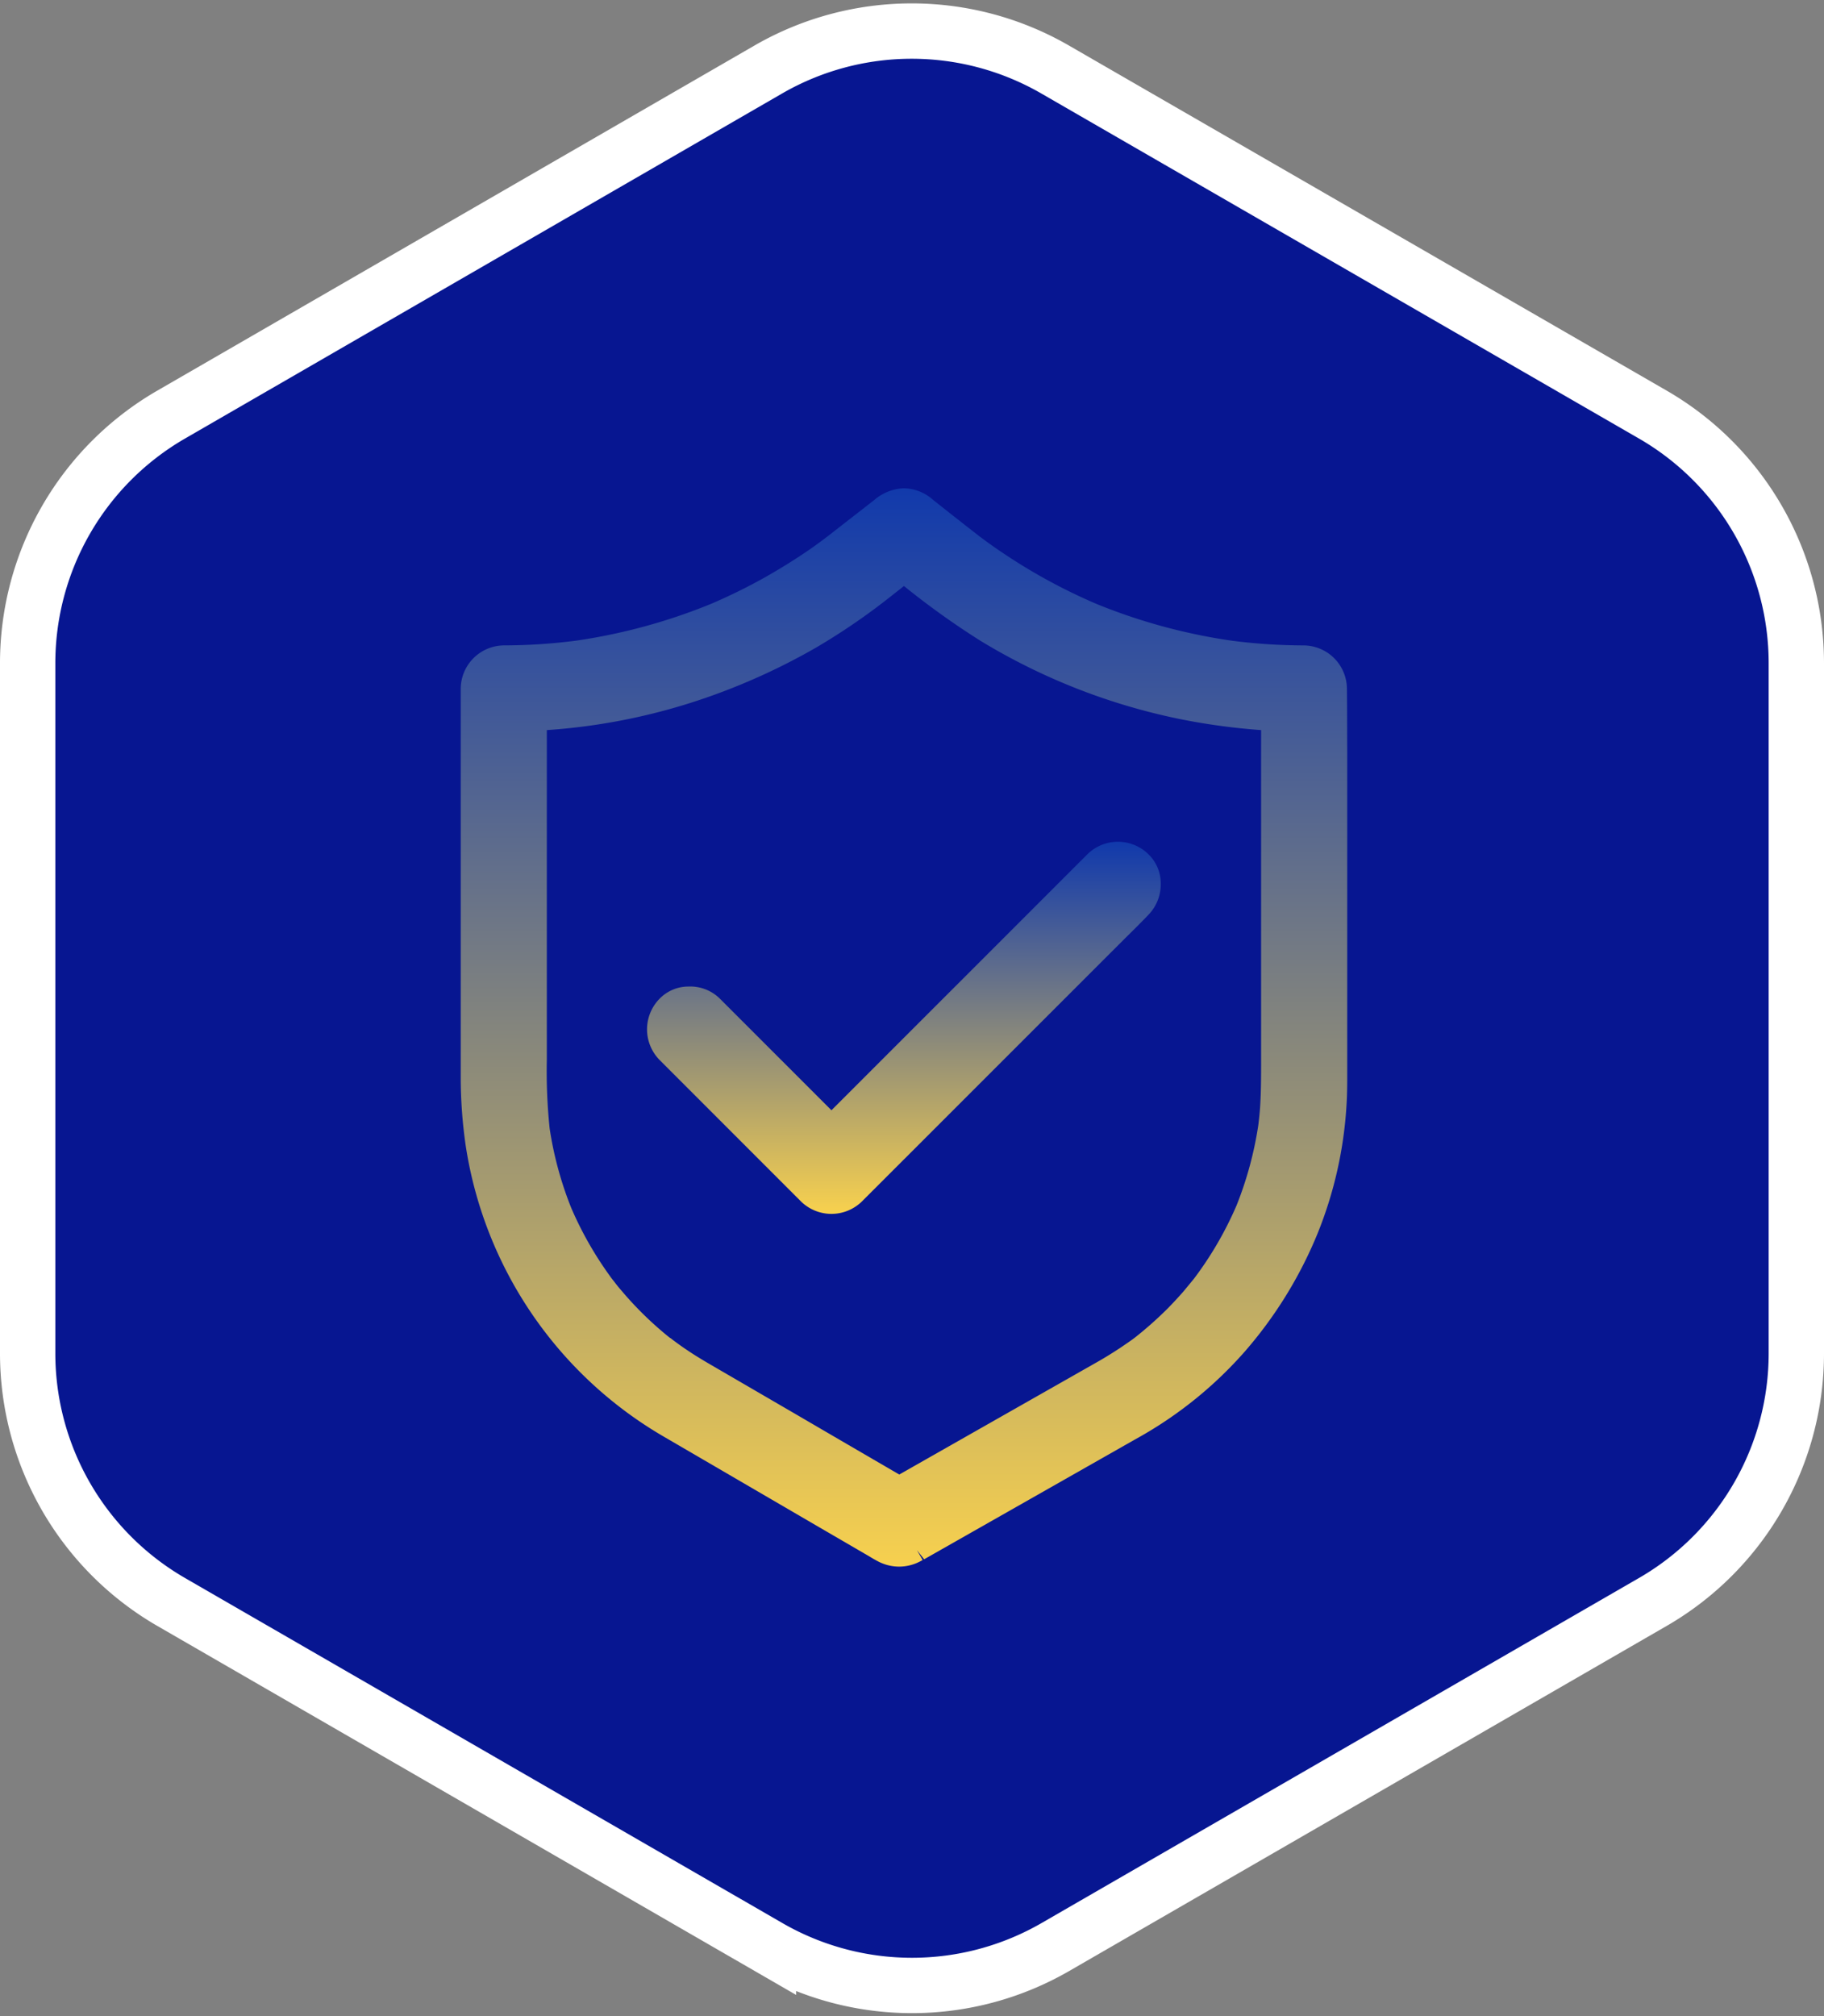 <svg xmlns="http://www.w3.org/2000/svg" xmlns:xlink="http://www.w3.org/1999/xlink" width="75.815" height="83.771" viewBox="0 0 75.815 83.771">
  <rect x="0" y="0" width="75.815" height="83.771" fill="#808080" stroke="none"/>
  <defs>
    <linearGradient id="linear-gradient" x1="0.5" x2="0.5" y2="1" gradientUnits="objectBoundingBox">
      <stop offset="0" stop-color="#1039ac"/>
      <stop offset="1" stop-color="#f8d14e"/>
    </linearGradient>
  </defs>
  <g id="Component_51_3" data-name="Component 51 – 3" transform="translate(1.15 1.286)">
    <g id="Group_11151" data-name="Group 11151" transform="translate(0 0)">
      <path id="Path_21289" data-name="Path 21289" d="M519.91,728.2l-24.842-14.336a11.924,11.924,0,0,0-11.929,0L458.321,728.2a11.93,11.93,0,0,0-5.963,10.331V767.2a11.93,11.93,0,0,0,5.963,10.331l24.829,14.336a11.925,11.925,0,0,0,11.929,0l24.831-14.336a11.929,11.929,0,0,0,5.963-10.331V738.526A11.929,11.929,0,0,0,519.91,728.2Z" transform="translate(-452.358 -712.26)" fill="#071691"/>
      <path id="Path_21290" data-name="Path 21290" d="M519.91,728.2l-24.842-14.336a11.924,11.924,0,0,0-11.929,0L458.321,728.2a11.93,11.93,0,0,0-5.963,10.331V767.2a11.93,11.93,0,0,0,5.963,10.331l24.829,14.336a11.925,11.925,0,0,0,11.929,0l24.831-14.336a11.929,11.929,0,0,0,5.963-10.331V738.526A11.929,11.929,0,0,0,519.91,728.2Z" transform="translate(-452.358 -712.26)" fill="none" stroke="#fff" stroke-width="2.3"/>
    </g>
    <g id="Group_12638" data-name="Group 12638" transform="translate(-54.511 24.387)">
      <path id="Path_21362" data-name="Path 21362" d="M109.346,2.93a1.811,1.811,0,0,0-1.787-1.787,23.855,23.855,0,0,1-3.023-.2A23.918,23.918,0,0,1,98.949-.576,23.562,23.562,0,0,1,95-2.729c-.321-.213-.633-.44-.936-.667l-.576-.449c-.186-.147-.372-.294-.558-.437L92.149-4.9A1.854,1.854,0,0,0,90.9-5.385a2,2,0,0,0-1.2.486L87.729-3.365l-.056.041v0l-.015.013c-.188.14-.377.28-.568.415-.608.422-1.267.834-1.956,1.223A23.541,23.541,0,0,1,82.923-.587,23.925,23.925,0,0,1,77.328.942a23.807,23.807,0,0,1-3.029.2,1.812,1.812,0,0,0-1.788,1.787V19.1a19.893,19.893,0,0,0,.206,2.82,16.94,16.94,0,0,0,8.241,12.1L87.445,37.8l2.072,1.205c.1.062.209.125.317.182a1.905,1.905,0,0,0,.9.23,1.884,1.884,0,0,0,.883-.223c.032-.016.063-.033.094-.051l-.238-.411h0l.3.38,8.763-4.977.248-.139a16.847,16.847,0,0,0,4.323-3.522,17.649,17.649,0,0,0,3-4.851,16.851,16.851,0,0,0,1.221-5.363c.032-.489.032-.981.031-1.457l0-13.254C109.354,4.7,109.358,3.839,109.346,2.93Zm-8.794,26.956c-.065.049-.129.1-.205.151-.142.1-.289.2-.437.3-.305.2-.611.391-.925.569L90.739,35.59q-2.161-1.256-4.322-2.518l-3.654-2.125c-.28-.166-.56-.335-.833-.521-.211-.139-.414-.287-.61-.434l-.092-.073-.006,0h0l-.006,0h0l-.043-.034c-.1-.079-.191-.156-.282-.233a14.363,14.363,0,0,1-1.223-1.167c-.2-.213-.391-.435-.579-.657-.051-.061-.1-.124-.151-.187l-.013-.02h0l-.011-.013c-.012-.016-.025-.034-.039-.051-.053-.066-.125-.158-.152-.2a14.782,14.782,0,0,1-1.616-2.837,14.805,14.805,0,0,1-.9-3.307,22.957,22.957,0,0,1-.117-2.857V5.167c0-.168,0-.337,0-.506a25.431,25.431,0,0,0,7-1.481,26.691,26.691,0,0,0,4.2-1.952A27.172,27.172,0,0,0,90.5-.984l.434-.341A33.586,33.586,0,0,0,94.1.942a25.9,25.9,0,0,0,8.342,3.268,27.129,27.129,0,0,0,3.337.451V18.381c0,.634,0,1.291-.04,1.923h0c-.018.264-.046.525-.076.771a15.062,15.062,0,0,1-.9,3.325,14.712,14.712,0,0,1-1.771,3.05l-.432.525c-.205.234-.417.463-.631.683A15.591,15.591,0,0,1,100.552,29.886Zm-.012,3.7Z" fill="url(#linear-gradient)"/>
      <path id="Path_21363" data-name="Path 21363" d="M103.051,18.326,92.407,28.967l-4.625-4.625a1.756,1.756,0,0,0-1.326-.516,1.676,1.676,0,0,0-1.214.529,1.813,1.813,0,0,0,.013,2.513l5.889,5.89a1.81,1.81,0,0,0,2.527,0l10.923-10.918c.326-.321.653-.644.983-.988a1.819,1.819,0,0,0,.517-1.325,1.677,1.677,0,0,0-.531-1.216A1.808,1.808,0,0,0,103.051,18.326Z" transform="translate(-4.487 -8.511)" fill="url(#linear-gradient)"/>
    </g>
  </g>
</svg>
